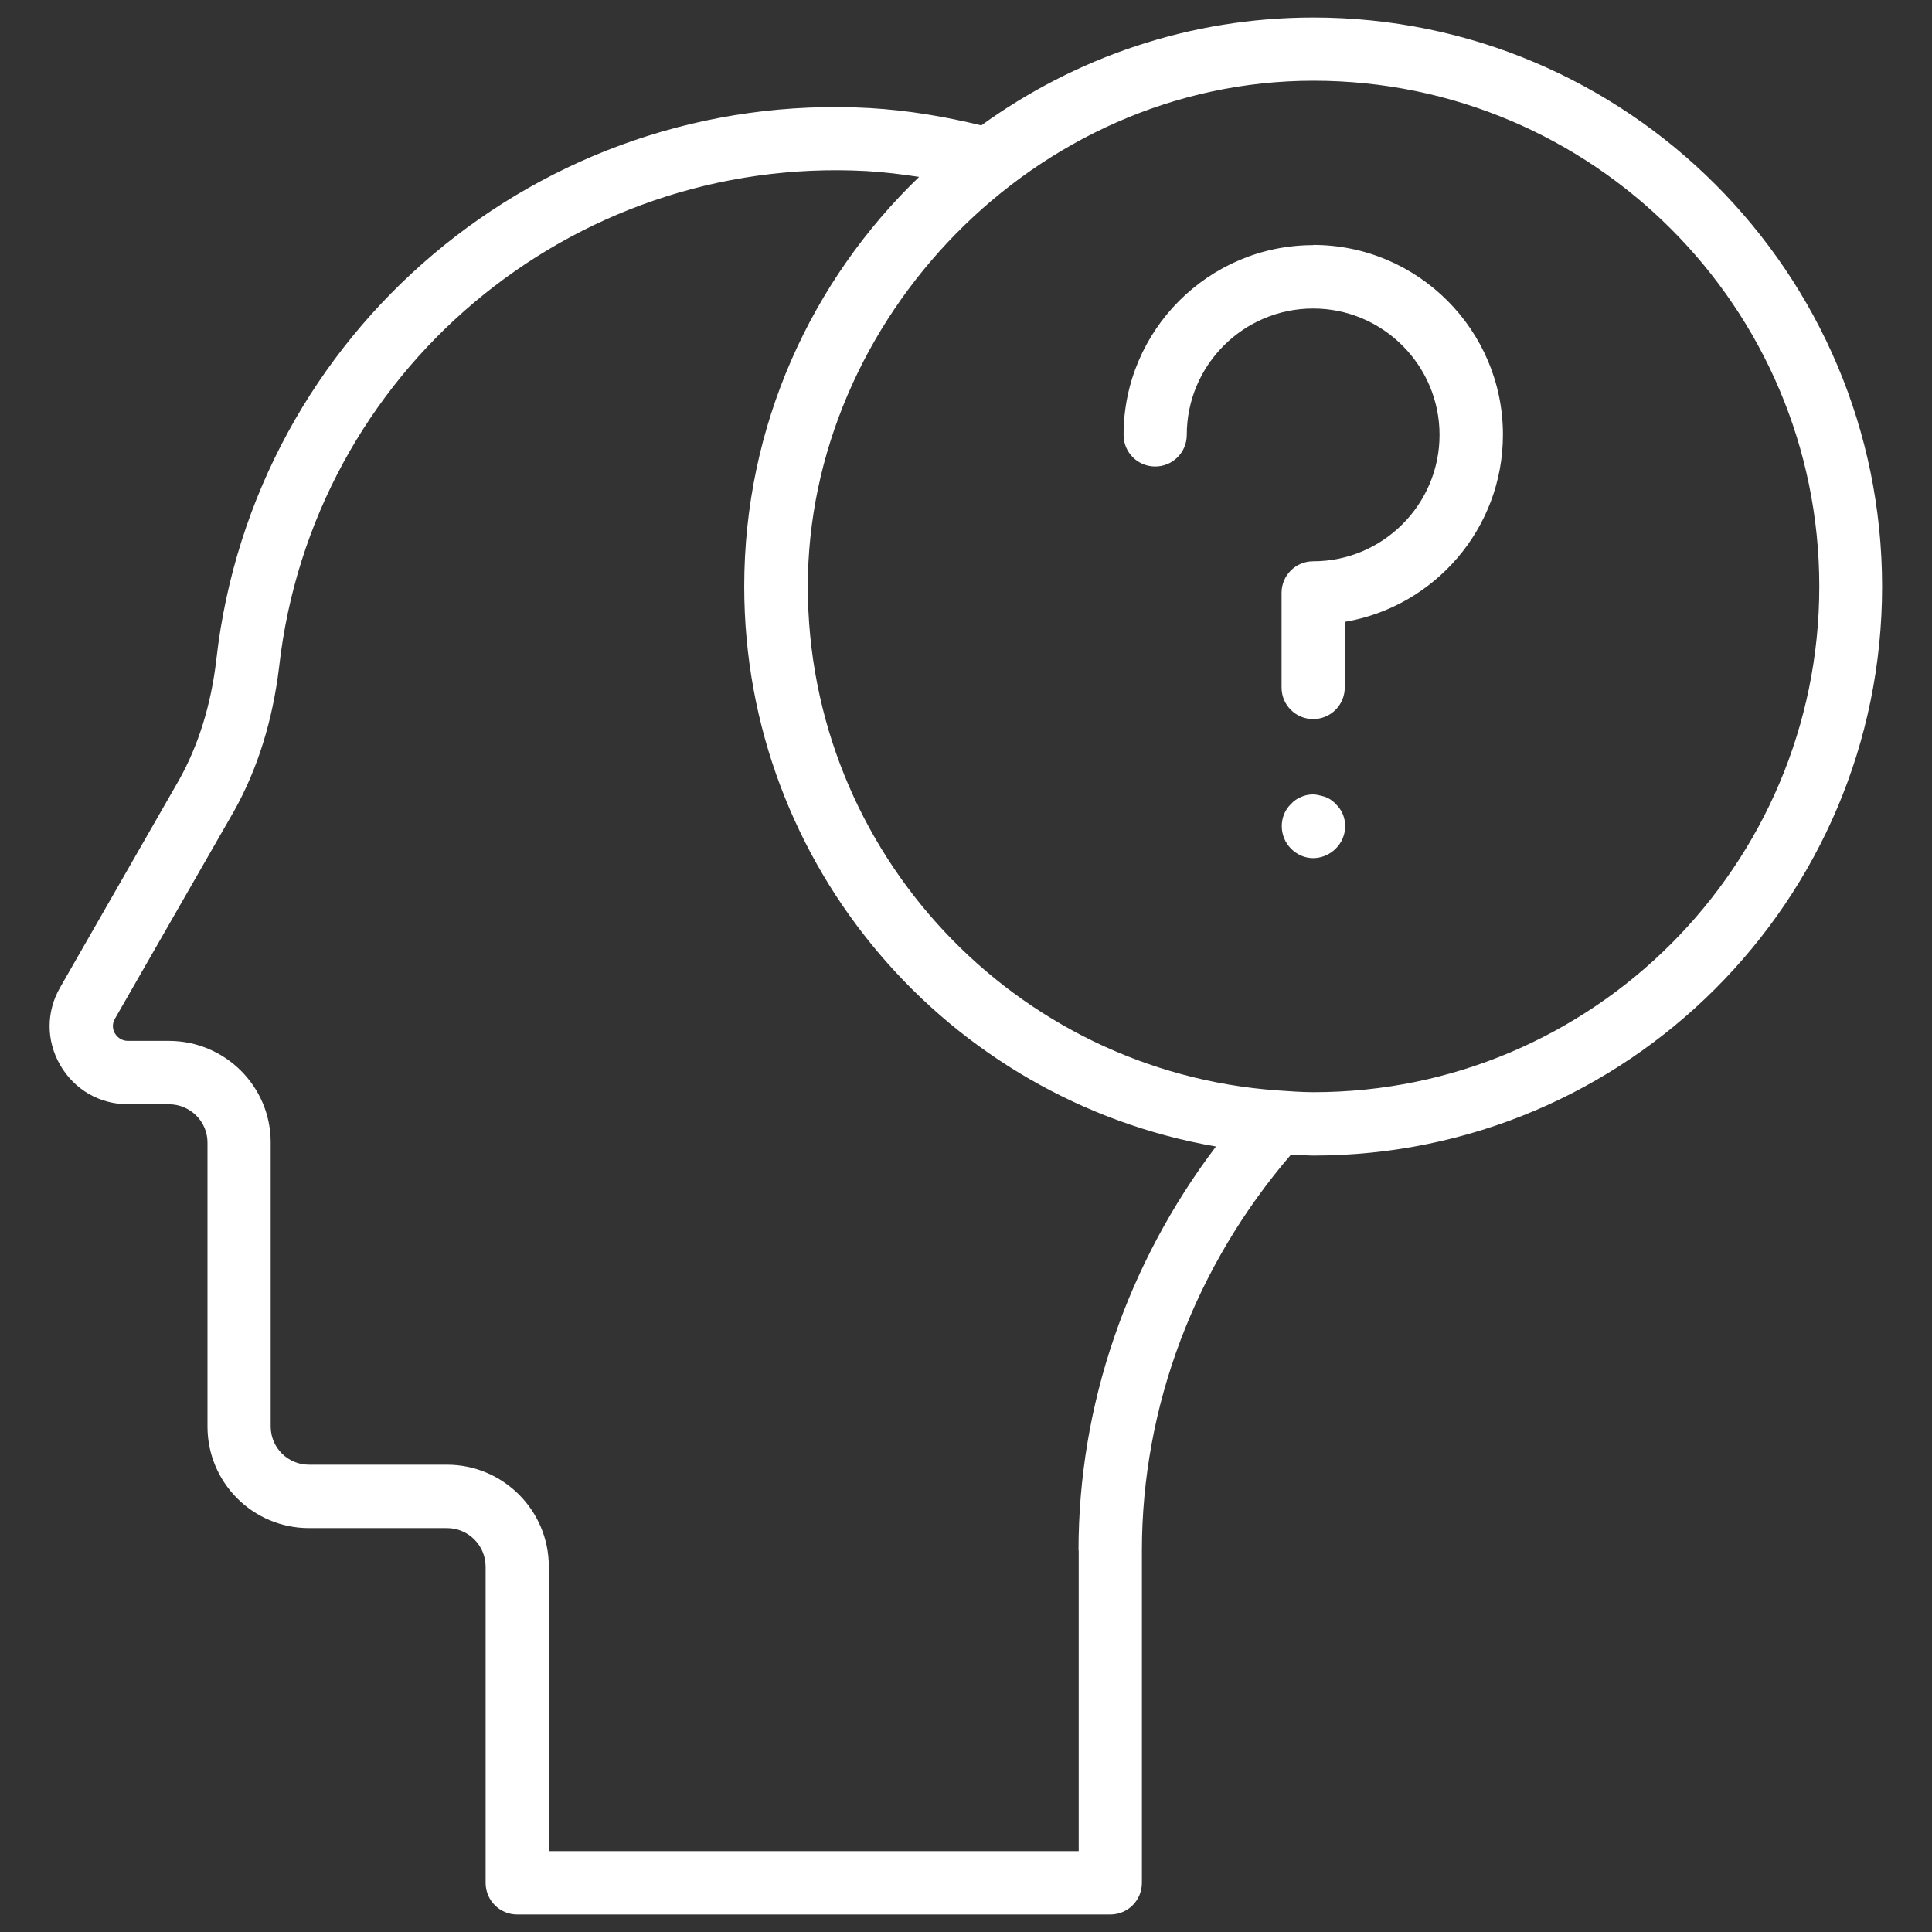 <?xml version="1.0" encoding="UTF-8"?>
<svg id="Capa_1" data-name="Capa 1" xmlns="http://www.w3.org/2000/svg" viewBox="0 0 96 96">
  <rect x="0" y="0" width="96" height="96" fill="#333333" stroke="none"/>
  <path d="M65.26.87c-6.16,0-11.85,2-16.5,5.36-1.81-.44-3.65-.75-5.53-.86-16.38-.92-30.64,11.14-32.48,27.4-.26,2.25-.89,4.26-1.85,5.98l-5.91,10.31c-.7,1.21-.7,2.65,0,3.86.7,1.22,1.96,1.95,3.37,1.95h2.03c1.06,0,1.92.85,1.92,1.9v14.12c0,2.78,2.26,5.04,5.04,5.04h6.86c1.06,0,1.92.86,1.92,1.92v15.71c0,.87.7,1.57,1.57,1.57h29.47c.87,0,1.57-.7,1.57-1.57v-16.51c0-7.18,2.65-14.14,7.41-19.68.37,0,.73.05,1.1.05,15.59,0,28.27-12.68,28.27-28.27S80.85.87,65.26.87ZM53.6,77.04v14.94h-26.33v-14.14c0-2.79-2.27-5.06-5.06-5.06h-6.86c-1.05,0-1.9-.85-1.9-1.9v-14.12c0-2.78-2.27-5.04-5.06-5.04h-2.03c-.39,0-.58-.26-.65-.37-.08-.14-.18-.41,0-.73l5.92-10.32c1.17-2.09,1.92-4.5,2.24-7.17,1.65-14.62,14.44-25.42,29.18-24.63.88.05,1.75.16,2.62.29-5.35,5.15-8.69,12.36-8.69,20.35,0,13.94,10.15,25.53,23.44,27.83-4.41,5.83-6.83,12.85-6.83,20.07h.01ZM65.26,54.27c-.61,0-1.21-.05-1.81-.09-13.01-.94-23.31-11.79-23.31-25.04s11.27-25.13,25.13-25.13,25.13,11.27,25.13,25.13-11.27,25.13-25.13,25.13h0Z" fill="#fff"/>
  <path d="M65.26,12.18c-5.2,0-9.43,4.23-9.43,9.43,0,.87.7,1.57,1.57,1.57s1.57-.7,1.57-1.57c0-3.47,2.82-6.28,6.28-6.28s6.28,2.82,6.28,6.28-2.82,6.28-6.28,6.28c-.87,0-1.57.7-1.57,1.57v4.7c0,.87.7,1.57,1.57,1.57s1.57-.7,1.57-1.57v-3.26c4.45-.75,7.86-4.63,7.86-9.3,0-5.2-4.23-9.43-9.43-9.43h.01Z" fill="#fff"/>
  <path d="M66.13,39.74c-.08-.05-.17-.1-.27-.14-.1-.03-.2-.06-.3-.08-.3-.08-.61-.05-.91.08-.19.08-.36.19-.5.35-.3.28-.46.69-.46,1.1s.16.82.46,1.12c.3.3.69.47,1.1.47s.82-.17,1.12-.47c.3-.3.47-.69.47-1.12s-.17-.82-.47-1.1c-.06-.08-.16-.14-.23-.2h0Z" fill="#fff"/>
</svg>